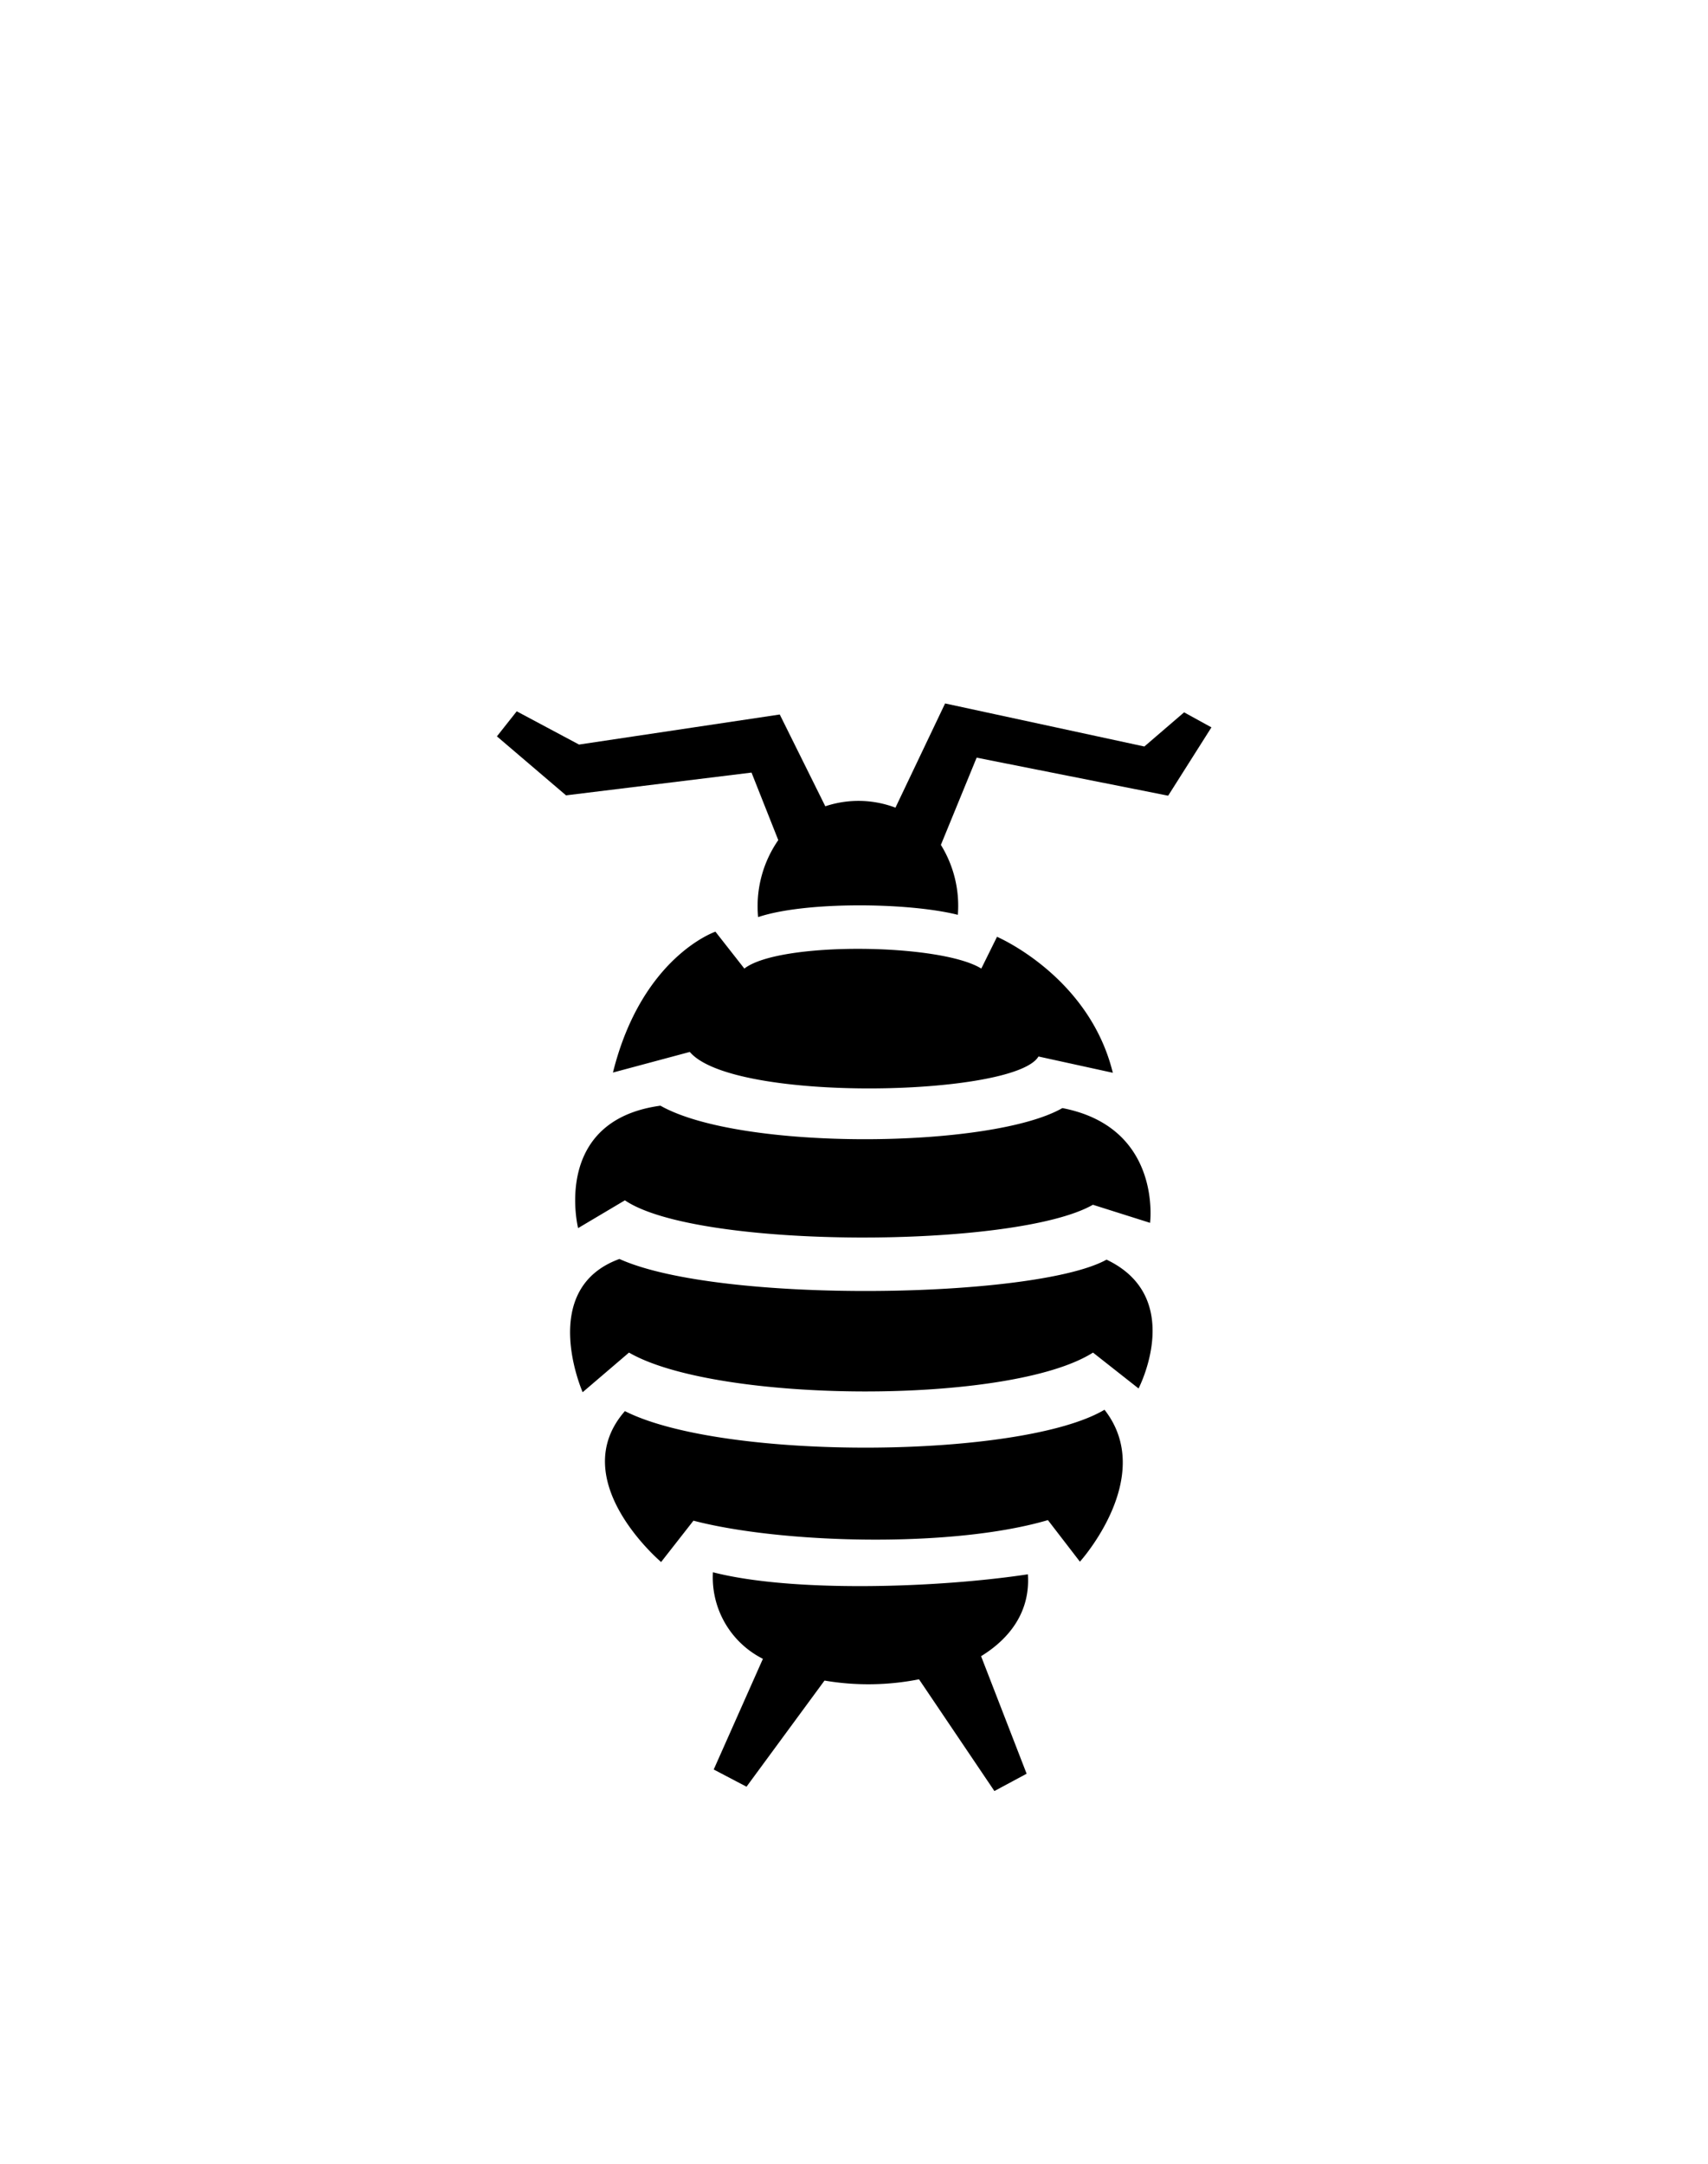 <svg id="Слой_1" data-name="Слой 1" xmlns="http://www.w3.org/2000/svg" viewBox="0 0 150 190"><defs><style>.cls-1{fill-rule:evenodd;}</style></defs><title>Монтажная область 12</title><path class="cls-1" d="M85.77,66.53l-3.14,7.66a10.16,10.16,0,0,1,1.49,6.14c-4.34-1.09-13.4-1.19-17.54.2a10.17,10.17,0,0,1,1.77-6.76L66,67.84l-16.29,2-6.07-5.18,1.74-2.2,5.47,2.92,17.63-2.64,4,8.06a9.18,9.18,0,0,1,6.16.12L83,61.77l17.5,3.78,3.49-3,2.4,1.32-3.8,6ZM60.58,92.37l-6.75,1.81c2.53-10.18,9-12.37,9-12.37l2.54,3.24c3.07-2.39,17.21-2.23,20.81,0l1.38-2.79s8.09,3.45,10.17,11.94l-6.53-1.43C89.15,96.29,64.38,96.86,60.58,92.37Zm40.4,15-5-1.58c-6.79,3.88-34.77,3.92-41.1-.39l-4.11,2.44S48.41,98.4,58,97.09c7.07,4,29.06,3.78,35.3.21C102.09,99,101,107.39,101,107.39Zm-3.82,3.23c7,3.31,2.83,11.32,2.83,11.32l-4-3.15c-7.3,4.64-33.05,4.46-40.75,0l-4.07,3.48s-4-9.07,3.23-11.7C63.18,114.52,90.9,114.05,97.16,110.62ZM97,123.79c4.6,5.87-2.16,13.34-2.16,13.34l-2.81-3.65c-8.49,2.49-23.42,2.06-31.13.05l-2.84,3.63s-8.5-7.18-3.18-13.25C63.56,128.3,89.7,128.11,97,123.79ZM62.61,138.06c7.06,1.81,19.81,1.37,27.66.18.22,3.16-1.47,5.57-4.11,7.19l4,10.32-2.83,1.52-6.62-9.81a22.93,22.93,0,0,1-8.3.11l-6.85,9.32-2.88-1.51L67,145.66A8,8,0,0,1,62.61,138.06Z"/></svg>